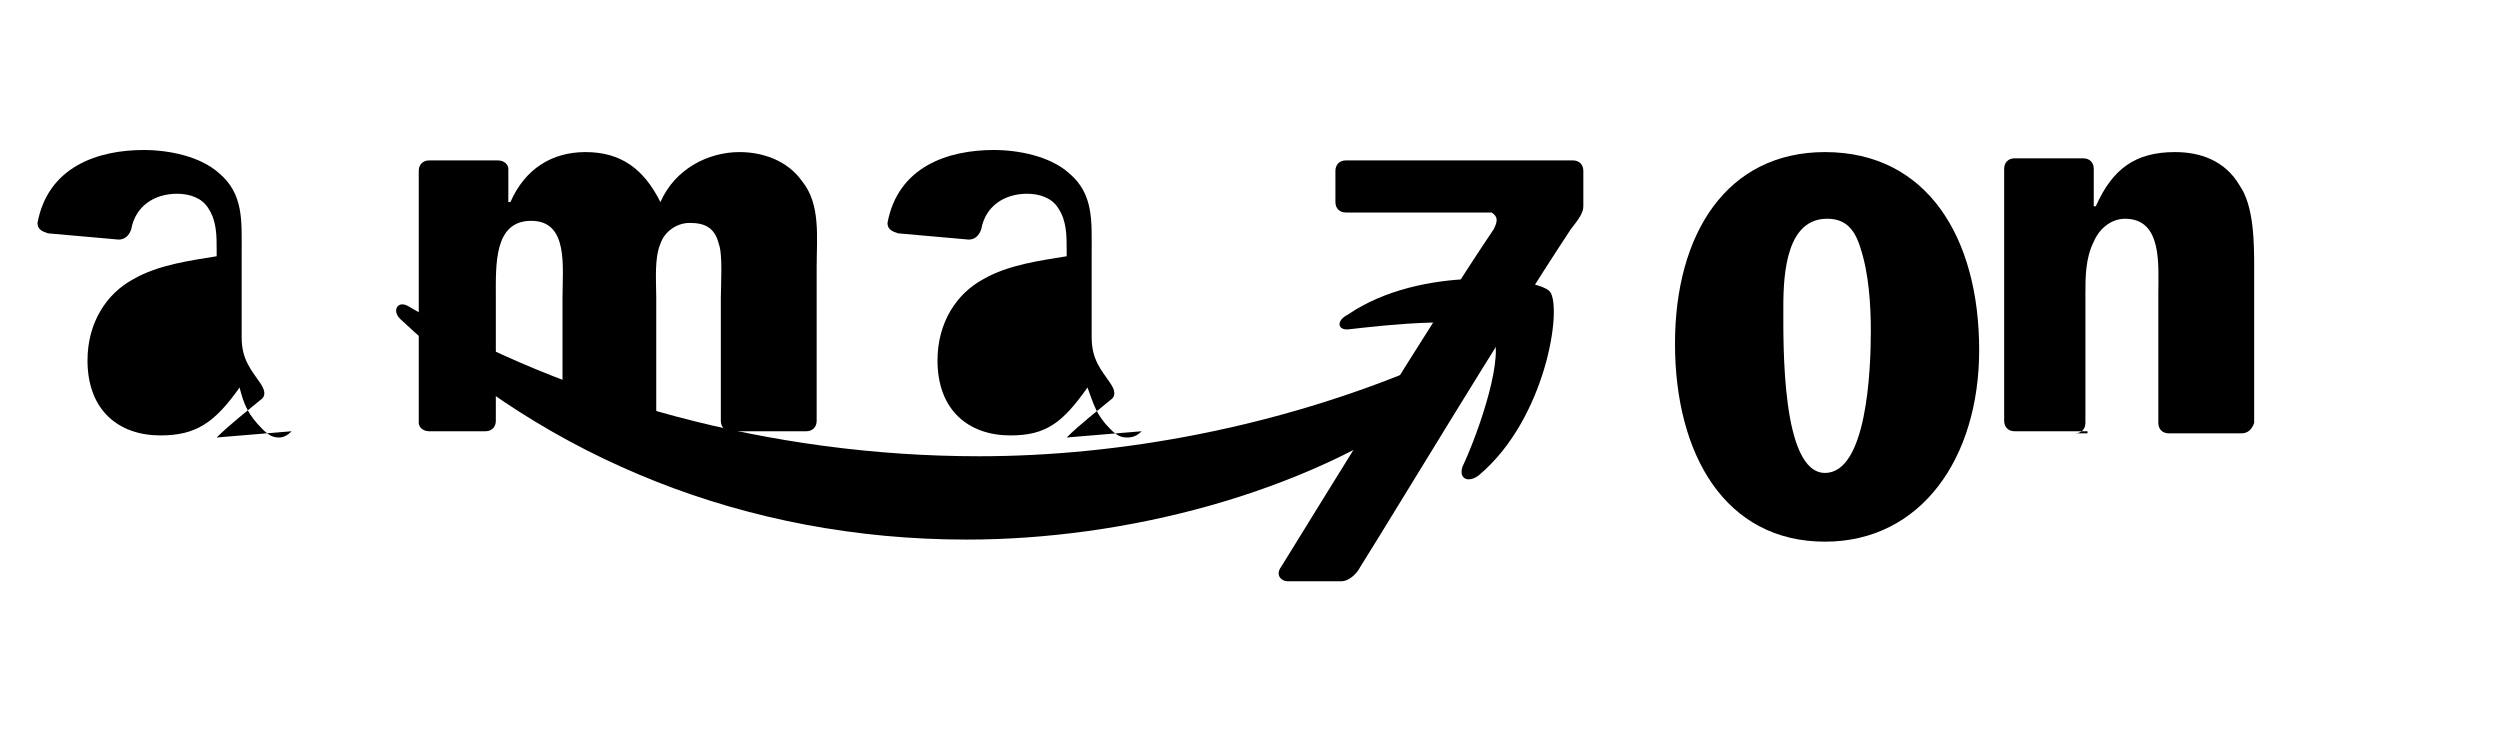 <svg width="120" height="36" viewBox="0 0 120 36" fill="none" xmlns="http://www.w3.org/2000/svg">
  <path d="M68.6 19.4C62.6 23.7 54 25.9 46.4 25.9C35.8 25.9 26.3 22 19.2 15.3C18.8 14.9 19.1 14.4 19.6 14.7C27.3 19.2 37 21.9 47 21.9C53.8 21.9 61.3 20.5 68.2 17.6C69.3 17.1 70.2 18.4 68.6 19.4Z" fill="black"/>
  <path d="M71.6 16C70.9 15.1 66.6 15.6 64.8 15.8C64.2 15.9 64.1 15.4 64.7 15.1C68.2 12.7 73.8 13.3 74.4 14C75 14.8 74.2 20.1 71 22.8C70.5 23.2 70 23 70.2 22.4C71 20.7 72.3 16.9 71.6 16Z" fill="black"/>
  <path d="M64.1 10.2V8.2C64.1 7.9 64.3 7.7 64.6 7.7H75.5C75.8 7.7 76 7.9 76 8.2V9.9C76 10.2 75.8 10.5 75.4 11C72.1 16 67 24.5 65.3 27.2C65.1 27.6 64.7 27.9 64.4 27.9H61.8C61.5 27.9 61.2 27.6 61.5 27.2C63.3 24.3 68.8 15.3 71.7 11C71.9 10.6 71.9 10.4 71.6 10.2H64.6C64.3 10.2 64.1 10 64.1 9.7V10.2Z" fill="black"/>
  <path d="M24.2 20.7H20.6C20.3 20.7 20.1 20.5 20.1 20.3V8.2C20.1 7.9 20.3 7.7 20.6 7.7H23.9C24.2 7.7 24.4 7.9 24.4 8.1V9.7H24.5C25.2 8.1 26.5 7.3 28.1 7.3C29.8 7.3 30.9 8.1 31.7 9.7C32.4 8.1 34 7.3 35.5 7.3C36.6 7.3 37.8 7.7 38.5 8.7C39.4 9.8 39.2 11.4 39.2 12.8V20.2C39.2 20.5 39 20.7 38.7 20.7H35.1C34.8 20.7 34.6 20.5 34.6 20.2V14.3C34.6 13.7 34.7 12.2 34.5 11.7C34.3 10.9 33.8 10.7 33.1 10.7C32.5 10.7 31.9 11.1 31.7 11.7C31.4 12.4 31.5 13.5 31.5 14.3V20.2C31.5 20.5 31.3 20.7 31 20.7H27.5C27.2 20.7 27 20.5 27 20.2V14.3C27 12.8 27.3 10.6 25.5 10.6C23.7 10.6 23.8 12.7 23.8 14.3V20.2C23.8 20.5 23.6 20.7 23.3 20.7H24.2Z" fill="black"/>
  <path d="M87.6 7.3C92.5 7.3 95 11.4 95 16.8C95 22 92.2 26 87.6 26C82.8 26 80.4 21.8 80.4 16.5C80.4 11.2 82.9 7.3 87.6 7.3ZM87.7 10.5C85.8 10.5 85.6 13 85.6 14.7C85.6 16.5 85.5 22.7 87.6 22.7C89.6 22.7 89.8 17.8 89.8 15.9C89.8 14.6 89.7 13.1 89.3 11.9C89 10.9 88.5 10.5 87.7 10.5Z" fill="black"/>
  <path d="M100.2 20.7H96.7C96.4 20.7 96.2 20.5 96.2 20.2V8.1C96.2 7.8 96.4 7.6 96.7 7.6H100C100.3 7.6 100.5 7.8 100.5 8.1V9.9H100.6C101.4 8.1 102.5 7.3 104.4 7.3C105.6 7.3 106.8 7.7 107.5 8.9C108.2 9.9 108.2 11.7 108.2 12.9V20.3C108.1 20.6 107.9 20.8 107.6 20.8H104.1C103.8 20.8 103.6 20.6 103.6 20.3V14.1C103.6 12.7 103.8 10.5 102 10.5C101.4 10.5 100.8 10.9 100.5 11.6C100.1 12.4 100.1 13.3 100.1 14.1V20.3C100.1 20.6 99.9 20.8 99.6 20.8H100.2V20.7Z" fill="black"/>
  <path d="M51.2 15.3C51.2 16.5 51.2 17.5 50.6 18.5C50.1 19.4 49.3 19.9 48.4 19.9C47.2 19.9 46.5 19 46.5 17.7C46.5 15.2 48.8 14.7 51.2 14.7V15.3ZM54.8 20.7C54.6 20.9 54.4 21 54.1 21C53.8 21 53.6 20.9 53.3 20.6C52.6 19.9 52.5 19.4 52.2 18.6C51 20.3 50.2 20.9 48.5 20.9C46.5 20.9 45 19.7 45 17.3C45 15.5 45.9 14.1 47.2 13.4C48.4 12.7 50 12.5 51.2 12.3V12C51.2 11.3 51.2 10.6 50.8 10C50.5 9.5 49.9 9.3 49.3 9.3C48.2 9.3 47.3 9.9 47.1 11C47 11.3 46.8 11.5 46.5 11.5L43.1 11.2C42.8 11.1 42.6 11 42.6 10.7C43.1 8 45.5 7.2 47.7 7.2C48.9 7.2 50.4 7.5 51.3 8.3C52.5 9.3 52.4 10.6 52.4 12.1V16.2C52.4 17.3 52.9 17.8 53.3 18.4C53.5 18.7 53.6 19 53.3 19.2C52.7 19.7 51.8 20.4 51.2 21L54.8 20.7Z" fill="black"/>
  <path d="M10.4 15.3C10.4 16.5 10.4 17.5 9.8 18.5C9.3 19.4 8.5 19.9 7.6 19.9C6.4 19.9 5.7 19 5.7 17.7C5.7 15.2 8 14.7 10.4 14.7V15.3ZM14 20.7C13.8 20.9 13.6 21 13.4 21C13.1 21 12.9 20.9 12.6 20.6C11.9 19.9 11.7 19.4 11.5 18.6C10.3 20.3 9.4 20.9 7.7 20.9C5.7 20.9 4.2 19.7 4.2 17.3C4.2 15.5 5.1 14.1 6.4 13.4C7.6 12.7 9.2 12.5 10.4 12.3V12C10.4 11.3 10.4 10.6 10 10C9.7 9.5 9.1 9.3 8.5 9.3C7.4 9.3 6.5 9.9 6.3 11C6.2 11.3 6 11.5 5.7 11.5L2.3 11.2C2 11.1 1.8 11 1.8 10.7C2.3 8 4.7 7.2 6.9 7.2C8.1 7.2 9.6 7.5 10.5 8.3C11.7 9.3 11.6 10.6 11.6 12.1V16.2C11.6 17.3 12.1 17.8 12.5 18.4C12.7 18.7 12.8 19 12.5 19.2C11.9 19.7 11 20.4 10.4 21L14 20.7Z" fill="black"/>
</svg> 